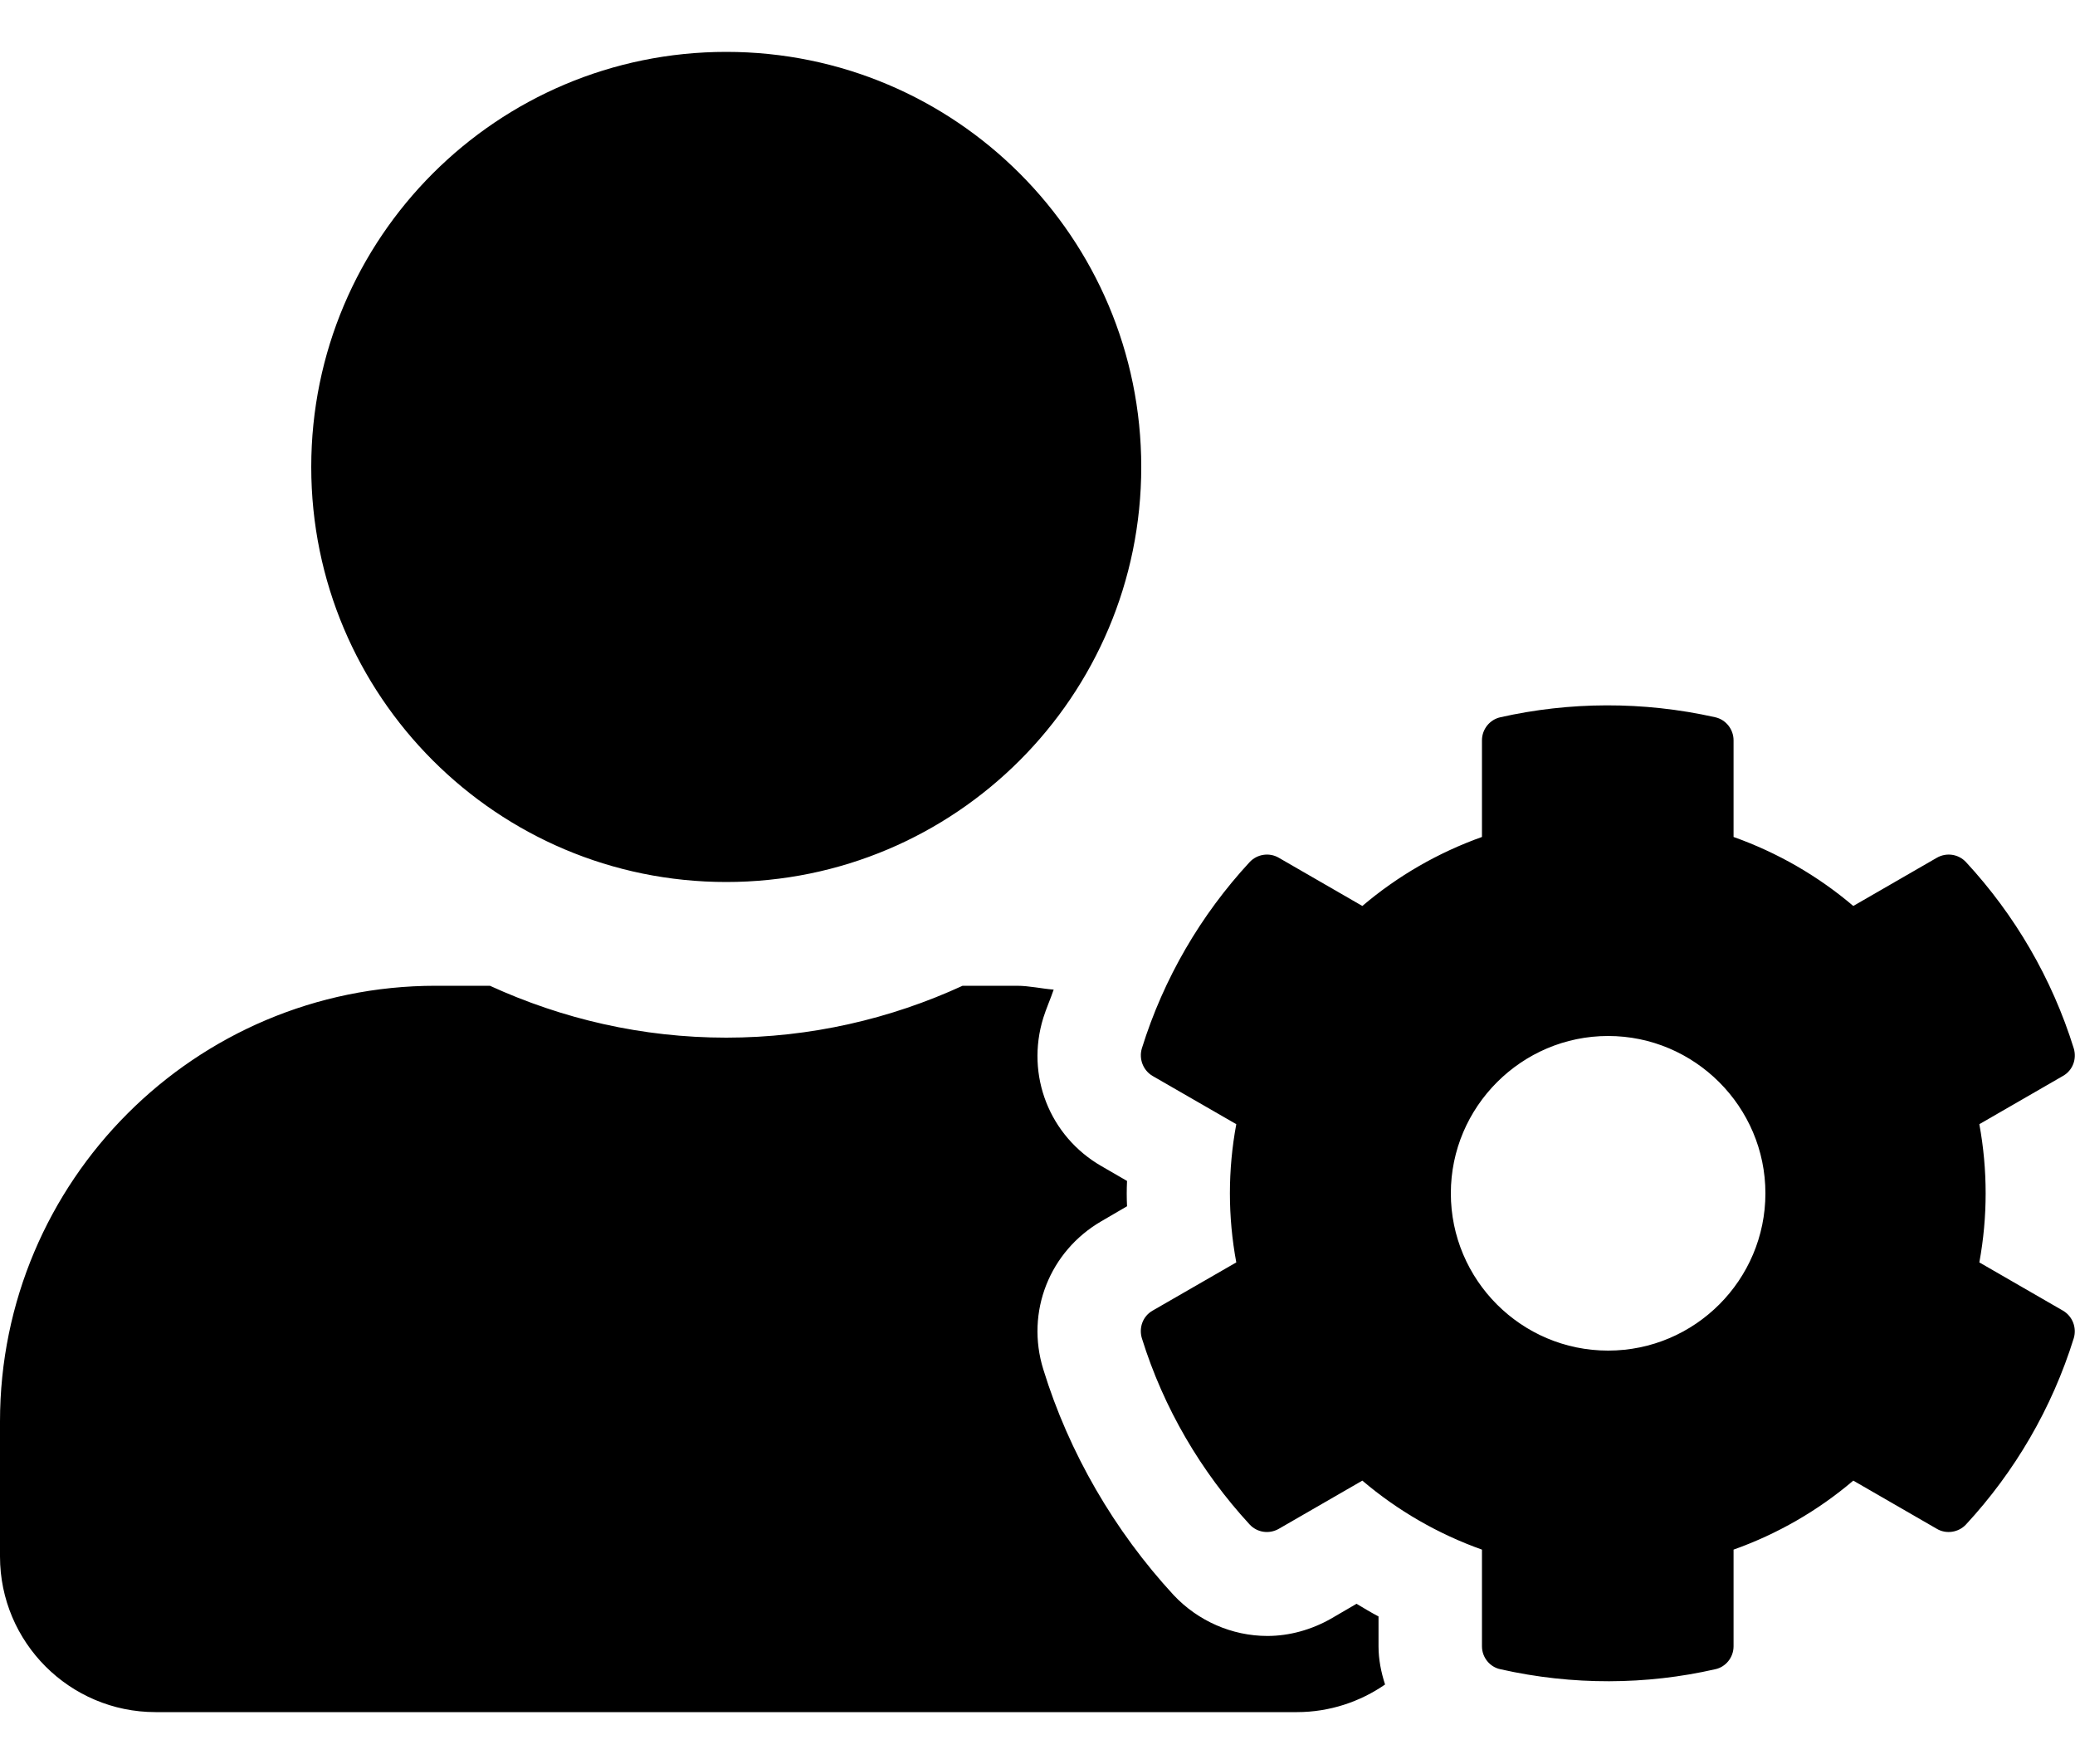 <svg width="20" height="17" viewBox="0 0 20 17" fill="none" xmlns="http://www.w3.org/2000/svg">
<g clip-path="url(#clip0_2277_3022)">
<path d="M19.078 12.166C19.159 11.725 19.159 11.275 19.078 10.834L19.884 10.369C19.978 10.316 20.019 10.206 19.988 10.103C19.778 9.428 19.419 8.816 18.95 8.309C18.878 8.231 18.762 8.213 18.669 8.266L17.863 8.731C17.522 8.441 17.131 8.216 16.709 8.066V7.134C16.709 7.028 16.634 6.934 16.531 6.912C15.834 6.756 15.125 6.763 14.463 6.912C14.359 6.934 14.284 7.028 14.284 7.134V8.066C13.863 8.216 13.472 8.441 13.131 8.731L12.325 8.266C12.234 8.213 12.116 8.231 12.044 8.309C11.575 8.816 11.216 9.428 11.006 10.103C10.975 10.206 11.019 10.316 11.109 10.369L11.916 10.834C11.834 11.275 11.834 11.725 11.916 12.166L11.109 12.631C11.016 12.684 10.975 12.794 11.006 12.897C11.216 13.572 11.575 14.181 12.044 14.691C12.116 14.769 12.231 14.787 12.325 14.734L13.131 14.269C13.472 14.559 13.863 14.784 14.284 14.934V15.866C14.284 15.972 14.359 16.066 14.463 16.087C15.159 16.244 15.869 16.238 16.531 16.087C16.634 16.066 16.709 15.972 16.709 15.866V14.934C17.131 14.784 17.522 14.559 17.863 14.269L18.669 14.734C18.759 14.787 18.878 14.769 18.95 14.691C19.419 14.184 19.778 13.572 19.988 12.897C20.019 12.794 19.975 12.684 19.884 12.631L19.078 12.166ZM15.5 13.016C14.662 13.016 13.984 12.334 13.984 11.5C13.984 10.666 14.666 9.984 15.5 9.984C16.334 9.984 17.016 10.666 17.016 11.5C17.016 12.334 16.337 13.016 15.5 13.016ZM7 8.5C9.209 8.5 11 6.709 11 4.5C11 2.291 9.209 0.5 7 0.5C4.791 0.5 3 2.291 3 4.5C3 6.709 4.791 8.5 7 8.5ZM13.287 15.578C13.216 15.541 13.144 15.497 13.075 15.456L12.828 15.6C12.641 15.706 12.428 15.766 12.216 15.766C11.875 15.766 11.547 15.622 11.312 15.372C10.741 14.753 10.303 14 10.056 13.197C9.884 12.644 10.116 12.059 10.616 11.769L10.863 11.625C10.859 11.544 10.859 11.463 10.863 11.381L10.616 11.238C10.116 10.95 9.884 10.363 10.056 9.809C10.084 9.719 10.125 9.628 10.156 9.537C10.037 9.528 9.922 9.5 9.8 9.5H9.278C8.584 9.819 7.812 10 7 10C6.188 10 5.419 9.819 4.722 9.5H4.2C1.881 9.5 0 11.381 0 13.7V15C0 15.828 0.672 16.5 1.5 16.5H12.5C12.816 16.5 13.109 16.4 13.35 16.234C13.312 16.116 13.287 15.994 13.287 15.866V15.578Z" fill="black"/>
</g>
<defs>
<clipPath id="clip0_2277_3022">
<rect width="20" height="16" fill="white" transform="translate(0 0.5)"/>
</clipPath>
</defs>
</svg>
